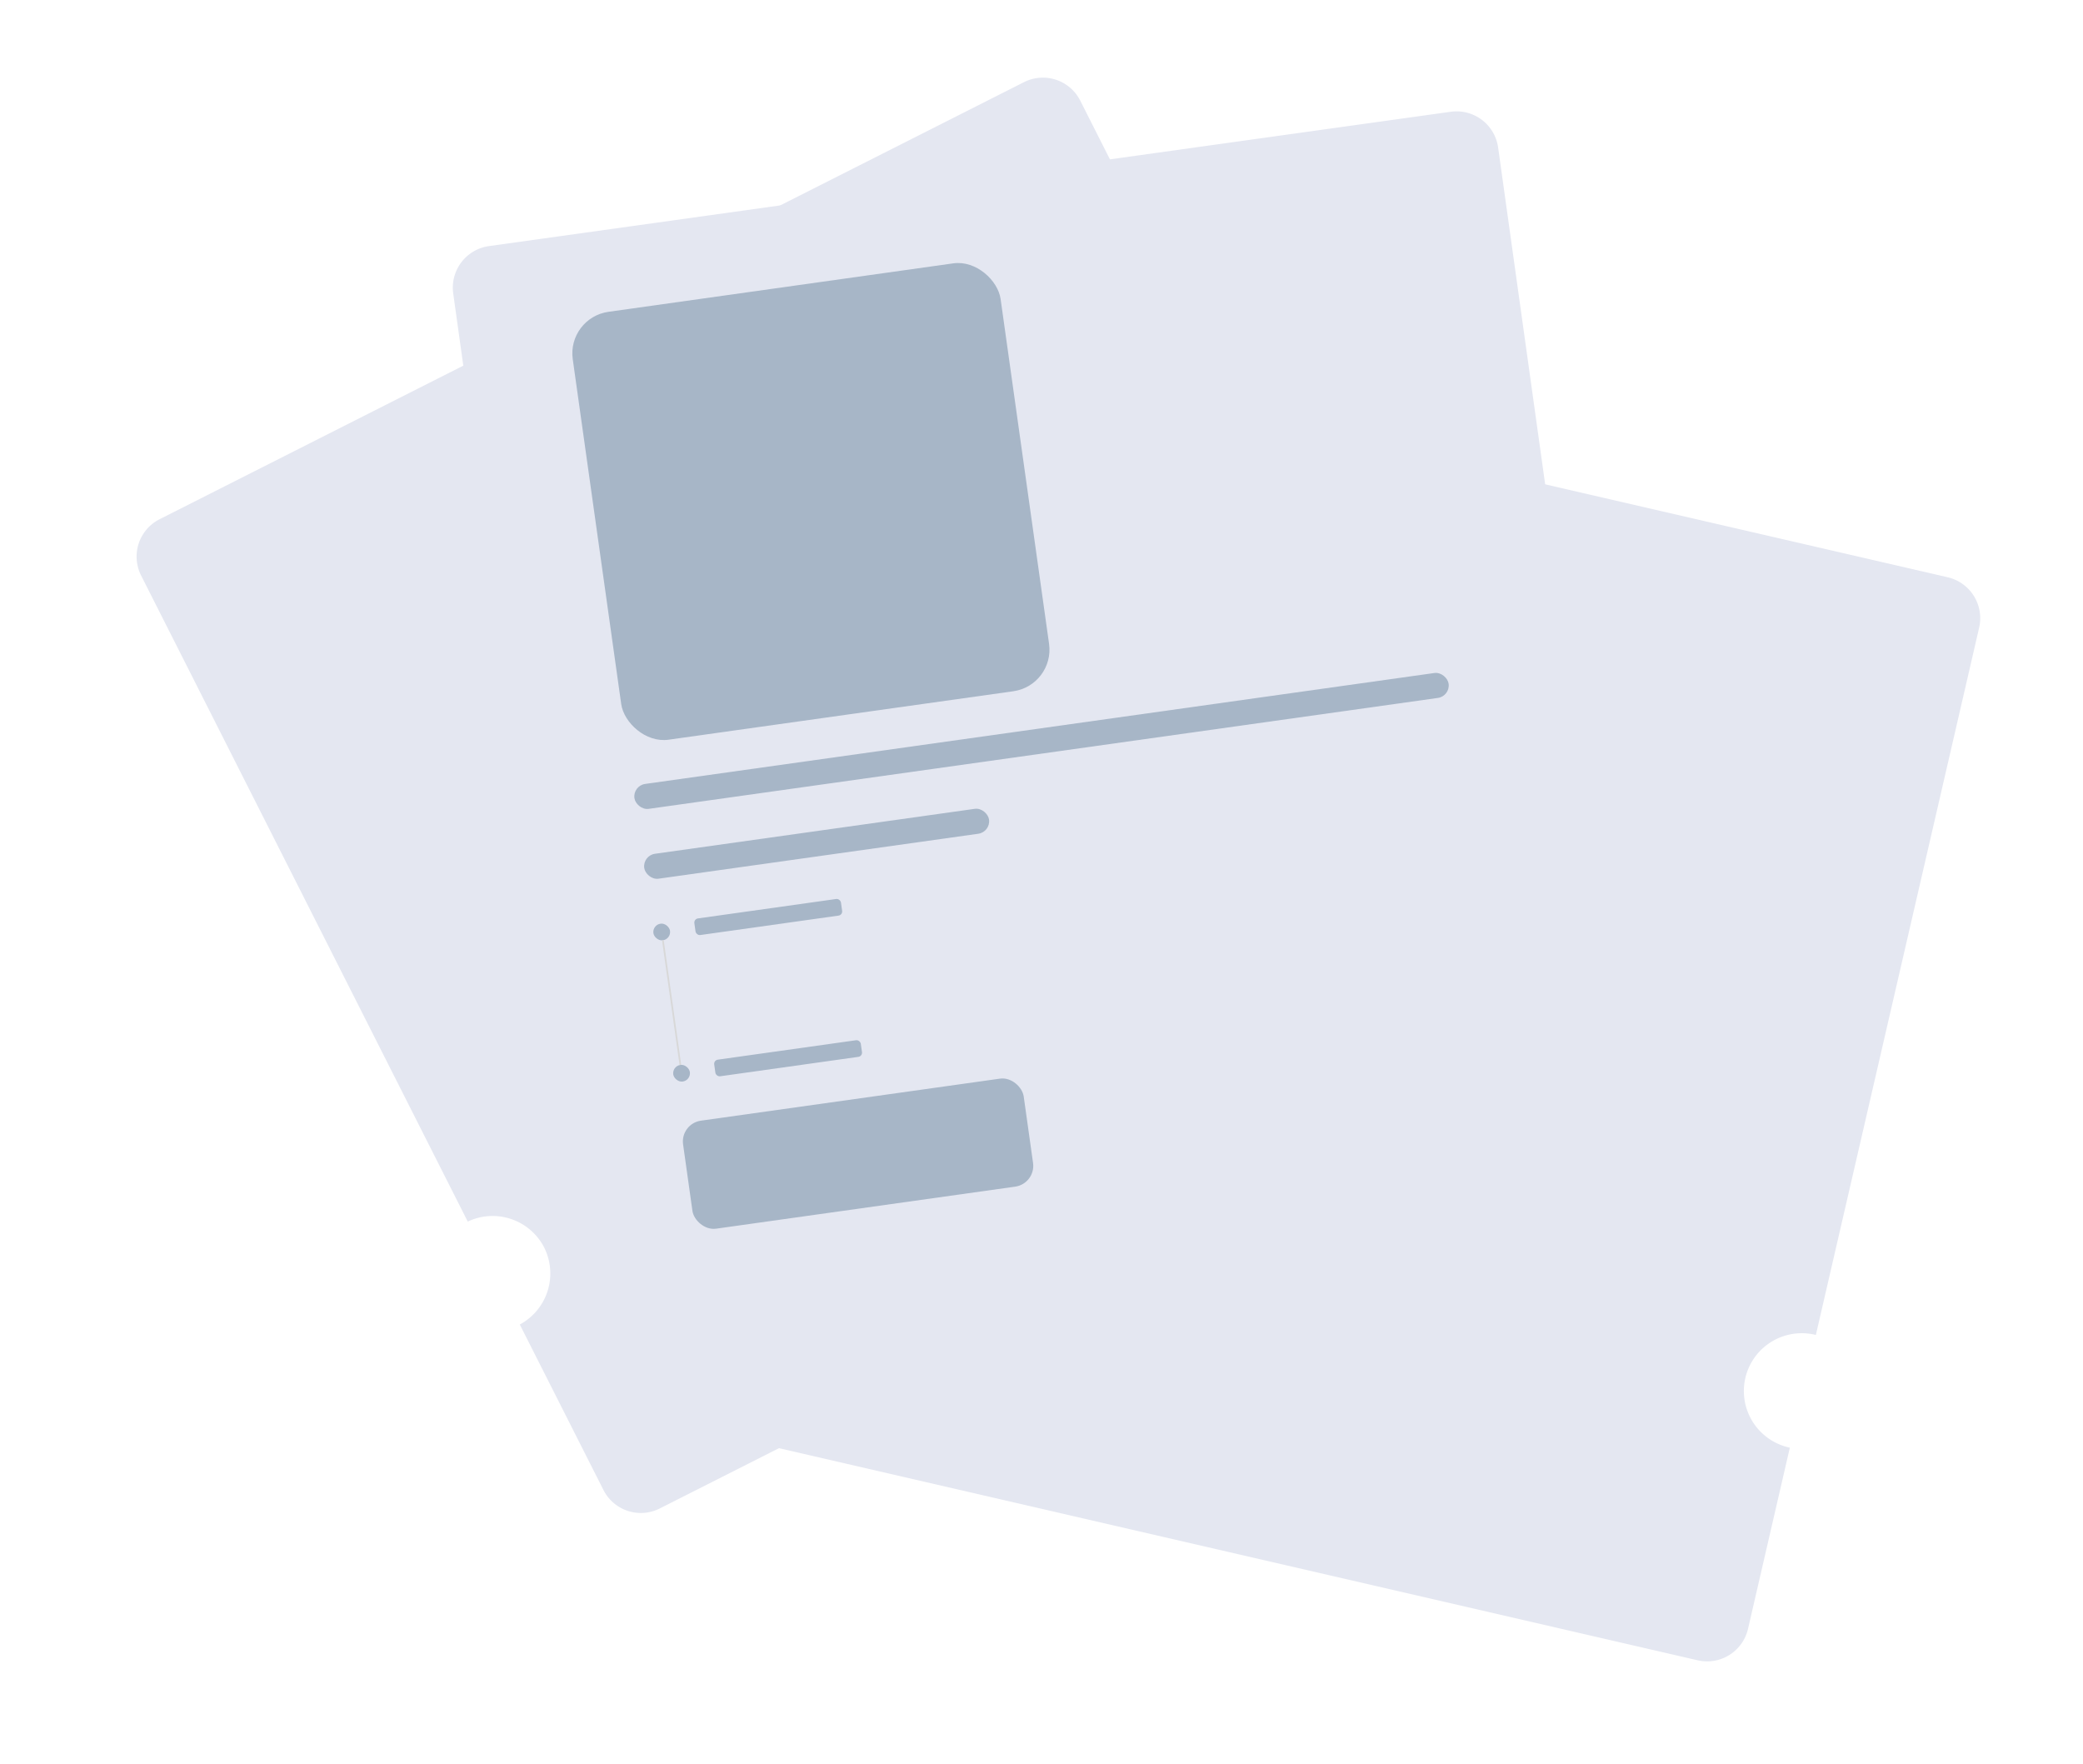 <svg xmlns="http://www.w3.org/2000/svg" xmlns:xlink="http://www.w3.org/1999/xlink" width="496.56" height="420.511" viewBox="0 0 496.56 420.511"><defs><filter id="a" x="0" y="0" width="389.417" height="395.274" filterUnits="userSpaceOnUse"><feOffset dy="3" input="SourceAlpha"/><feGaussianBlur stdDeviation="7.5" result="b"/><feFlood flood-opacity="0.161"/><feComposite operator="in" in2="b"/><feComposite in="SourceGraphic"/></filter><filter id="c" x="146.857" y="60.764" width="349.702" height="359.747" filterUnits="userSpaceOnUse"><feOffset dy="3" input="SourceAlpha"/><feGaussianBlur stdDeviation="7.5" result="d"/><feFlood flood-opacity="0.161"/><feComposite operator="in" in2="d"/><feComposite in="SourceGraphic"/></filter><filter id="e" x="84.221" y="2.446" width="330.974" height="342.382" filterUnits="userSpaceOnUse"><feOffset dy="3" input="SourceAlpha"/><feGaussianBlur stdDeviation="7.5" result="f"/><feFlood flood-opacity="0.161"/><feComposite operator="in" in2="f"/><feComposite in="SourceGraphic"/></filter></defs><g transform="translate(-332.532 -130.657)"><g transform="matrix(1, 0, 0, 1, 332.53, 130.66)" filter="url(#a)"><path d="M-2138.095-797.764h-231.548a10.011,10.011,0,0,1-10-10v-44.331a13.858,13.858,0,0,0,13.508-13.785,13.859,13.859,0,0,0-13.508-13.785v-173.051a10.011,10.011,0,0,1,10-10h231.548a10.011,10.011,0,0,1,10,10v173.051c-.085,0-.174,0-.282,0a13.8,13.8,0,0,0-13.79,13.788,13.8,13.8,0,0,0,13.79,13.788l.282,0v44.331A10.011,10.011,0,0,1-2138.095-797.764Z" transform="matrix(0.89, -0.45, 0.45, 0.89, 2625.24, 0.25)" fill="#e4e7f1"/></g><g transform="matrix(1, 0, 0, 1, 332.53, 130.66)" filter="url(#c)"><path d="M-2138.095-797.764h-231.548a10.011,10.011,0,0,1-10-10v-44.331a13.858,13.858,0,0,0,13.508-13.785,13.859,13.859,0,0,0-13.508-13.785v-173.051a10.011,10.011,0,0,1,10-10h231.548a10.011,10.011,0,0,1,10,10v173.051c-.085,0-.174,0-.282,0a13.8,13.8,0,0,0-13.79,13.788,13.8,13.8,0,0,0,13.79,13.788l.282,0v44.331A10.011,10.011,0,0,1-2138.095-797.764Z" transform="translate(2308.55 1651.05) rotate(13)" fill="#e4e7f1"/></g><g transform="translate(-513.061 111.59) rotate(-8)"><g transform="matrix(0.99, 0.14, -0.14, 0.99, 834.71, 136.57)" filter="url(#e)"><path d="M-2138.095-797.764h-231.548a10.011,10.011,0,0,1-10-10v-44.331a13.858,13.858,0,0,0,13.508-13.785,13.859,13.859,0,0,0-13.508-13.785v-173.051a10.011,10.011,0,0,1,10-10h231.548a10.011,10.011,0,0,1,10,10v173.051c-.085,0-.174,0-.282,0a13.8,13.8,0,0,0-13.79,13.788,13.8,13.8,0,0,0,13.79,13.788l.282,0v44.331A10.011,10.011,0,0,1-2138.095-797.764Z" transform="translate(2611.11 778.15) rotate(-8)" fill="#e4e7f1"/></g><rect width="103" height="103" rx="10" transform="translate(958 230.356)" fill="#a7b6c7"/><rect width="82" height="26" rx="5" transform="translate(958 424.356)" fill="#a7b6c7"/><rect width="196" height="6" rx="3" transform="translate(958 343.018)" fill="#a7b6c7"/><rect width="83" height="6" rx="3" transform="translate(958 359.83)" fill="#a7b6c7"/><rect width="4" height="4" rx="2" transform="translate(958 376.515)" fill="#a7b6c7"/><rect width="35.292" height="4" rx="1" transform="translate(968 376.515)" fill="#a7b6c7"/><rect width="35.292" height="4" rx="1" transform="translate(968 410.515)" fill="#a7b6c7"/><rect width="4" height="4" rx="2" transform="translate(958 410.515)" fill="#a7b6c7"/><path d="M8932,402.515v30" transform="translate(-7972 -22)" fill="#a7b6c7" stroke="#d8d8d8" stroke-width="0.4"/></g></g></svg>